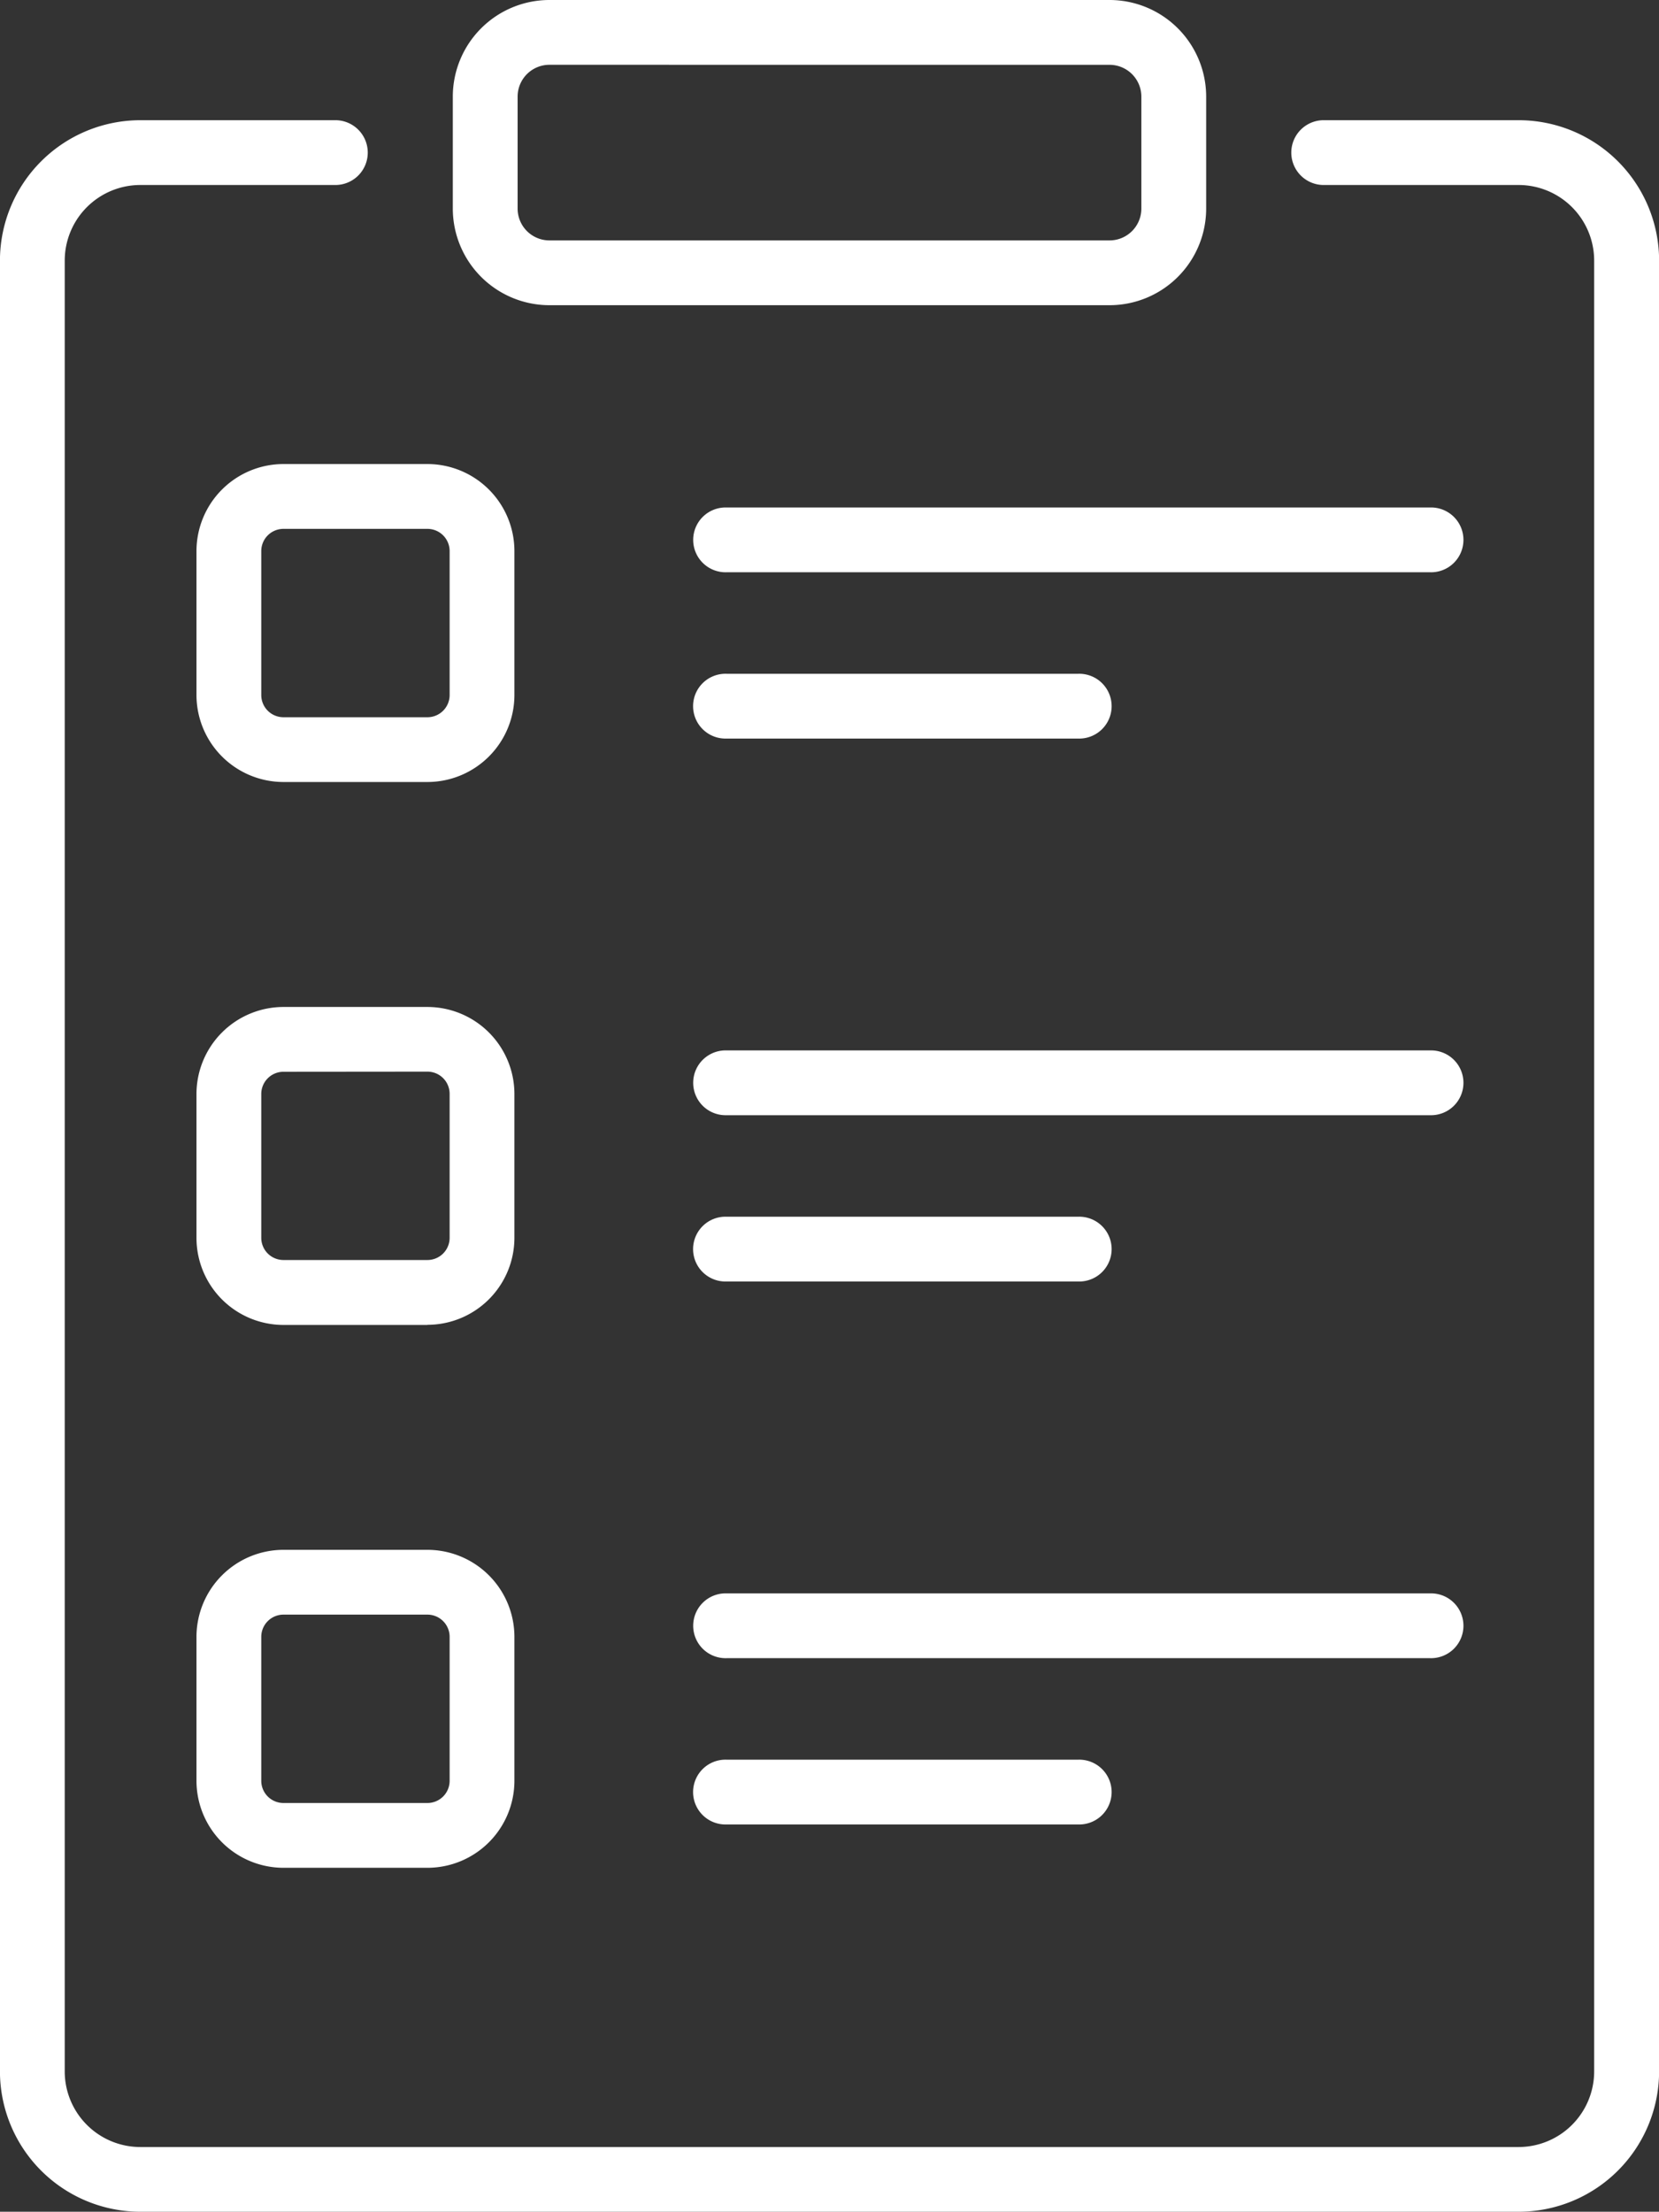 <svg xmlns="http://www.w3.org/2000/svg" width="63.175" height="84.215" viewBox="0 0 63.175 84.215">
  <rect x="0" y="0" width="63.175" height="84.215" fill="#333333" stroke="none"/>
  <g id="clipboard" transform="translate(-63.958)">
    <g id="Group_46" data-name="Group 46" transform="translate(90.39 19.323)">
      <g id="Group_45" data-name="Group 45">
        <g id="Group_38" data-name="Group 38">
          <g id="Group_36" data-name="Group 36" transform="translate(0 6.332)">
            <path id="Path_51" data-name="Path 51" d="M239.287,158.442h-13.4a1.234,1.234,0,1,1,0-2.467h13.4a1.234,1.234,0,1,1,0,2.467Z" transform="translate(-224.657 -155.975)" fill="#fff"/>
          </g>
          <g id="Group_37" data-name="Group 37">
            <path id="Path_52" data-name="Path 52" d="M252.684,119.945H225.891a1.234,1.234,0,1,1,0-2.467h26.793a1.234,1.234,0,1,1,0,2.467Z" transform="translate(-224.657 -117.478)" fill="#fff"/>
          </g>
        </g>
        <g id="Group_41" data-name="Group 41" transform="translate(0 20.673)">
          <g id="Group_39" data-name="Group 39" transform="translate(0 6.332)">
            <path id="Path_53" data-name="Path 53" d="M239.287,284.129h-13.4a1.234,1.234,0,1,1,0-2.467h13.4a1.234,1.234,0,1,1,0,2.467Z" transform="translate(-224.657 -281.662)" fill="#fff"/>
          </g>
          <g id="Group_40" data-name="Group 40">
            <path id="Path_54" data-name="Path 54" d="M252.684,245.631H225.891a1.234,1.234,0,1,1,0-2.467h26.793a1.234,1.234,0,1,1,0,2.467Z" transform="translate(-224.657 -243.164)" fill="#fff"/>
          </g>
        </g>
        <g id="Group_44" data-name="Group 44" transform="translate(0 41.347)">
          <g id="Group_42" data-name="Group 42" transform="translate(0 6.332)">
            <path id="Path_55" data-name="Path 55" d="M239.287,409.816h-13.4a1.234,1.234,0,1,1,0-2.467h13.4a1.234,1.234,0,1,1,0,2.467Z" transform="translate(-224.657 -407.349)" fill="#fff"/>
          </g>
          <g id="Group_43" data-name="Group 43">
            <path id="Path_56" data-name="Path 56" d="M252.684,371.318H225.891a1.234,1.234,0,1,1,0-2.467h26.793a1.234,1.234,0,1,1,0,2.467Z" transform="translate(-224.657 -368.851)" fill="#fff"/>
          </g>
        </g>
      </g>
    </g>
    <g id="Group_47" data-name="Group 47" transform="translate(81.201 0)">
      <path id="Path_57" data-name="Path 57" d="M193.8,11.621H172.468a3.682,3.682,0,0,1-3.678-3.677V3.678A3.682,3.682,0,0,1,172.468,0H193.8a3.682,3.682,0,0,1,3.678,3.678V7.944a3.681,3.681,0,0,1-3.677,3.677ZM172.468,2.467a1.212,1.212,0,0,0-1.21,1.21V7.944a1.212,1.212,0,0,0,1.21,1.21H193.8a1.212,1.212,0,0,0,1.21-1.21V3.678a1.212,1.212,0,0,0-1.21-1.21Z" transform="translate(-168.79 0)" fill="#fff"/>
    </g>
    <g id="Group_51" data-name="Group 51" transform="translate(71.44 17.669)">
      <g id="Group_48" data-name="Group 48">
        <path id="Path_58" data-name="Path 58" d="M118.243,119.531H112.76a3.316,3.316,0,0,1-3.312-3.312v-5.483a3.316,3.316,0,0,1,3.312-3.312h5.483a3.316,3.316,0,0,1,3.312,3.312v5.483a3.316,3.316,0,0,1-3.312,3.312Zm-5.483-9.639a.846.846,0,0,0-.845.845v5.483a.846.846,0,0,0,.845.845h5.483a.846.846,0,0,0,.845-.845v-5.483a.846.846,0,0,0-.845-.845Z" transform="translate(-109.448 -107.424)" fill="#fff"/>
      </g>
      <g id="Group_49" data-name="Group 49" transform="translate(0 20.673)">
        <path id="Path_59" data-name="Path 59" d="M118.243,245.217H112.76a3.316,3.316,0,0,1-3.312-3.312v-5.483a3.316,3.316,0,0,1,3.312-3.312h5.483a3.316,3.316,0,0,1,3.312,3.312V241.9a3.316,3.316,0,0,1-3.312,3.312Zm-5.483-9.64a.846.846,0,0,0-.845.845V241.9a.846.846,0,0,0,.845.845h5.483a.846.846,0,0,0,.845-.845v-5.483a.846.846,0,0,0-.845-.845Z" transform="translate(-109.448 -233.11)" fill="#fff"/>
      </g>
      <g id="Group_50" data-name="Group 50" transform="translate(0 41.346)">
        <path id="Path_60" data-name="Path 60" d="M118.243,370.9H112.76a3.316,3.316,0,0,1-3.312-3.312v-5.483a3.316,3.316,0,0,1,3.312-3.312h5.483a3.316,3.316,0,0,1,3.312,3.312v5.483a3.316,3.316,0,0,1-3.312,3.312Zm-5.483-9.64a.846.846,0,0,0-.845.845v5.483a.846.846,0,0,0,.845.845h5.483a.846.846,0,0,0,.845-.845v-5.483a.846.846,0,0,0-.845-.845Z" transform="translate(-109.448 -358.796)" fill="#fff"/>
      </g>
    </g>
    <g id="Group_52" data-name="Group 52" transform="translate(63.958 4.577)">
      <path id="Path_61" data-name="Path 61" d="M121.789,107.464H69.3a5.35,5.35,0,0,1-5.344-5.344V33.17A5.35,5.35,0,0,1,69.3,27.826h7.393a1.234,1.234,0,1,1,0,2.467H69.3a2.88,2.88,0,0,0-2.877,2.877v68.95A2.88,2.88,0,0,0,69.3,105h52.487a2.88,2.88,0,0,0,2.877-2.877V33.17a2.88,2.88,0,0,0-2.877-2.877H114.4a1.234,1.234,0,1,1,0-2.467h7.393a5.35,5.35,0,0,1,5.344,5.344v68.95A5.35,5.35,0,0,1,121.789,107.464Z" transform="translate(-63.958 -27.826)" fill="#fff"/>
    </g>
  </g>
</svg>

